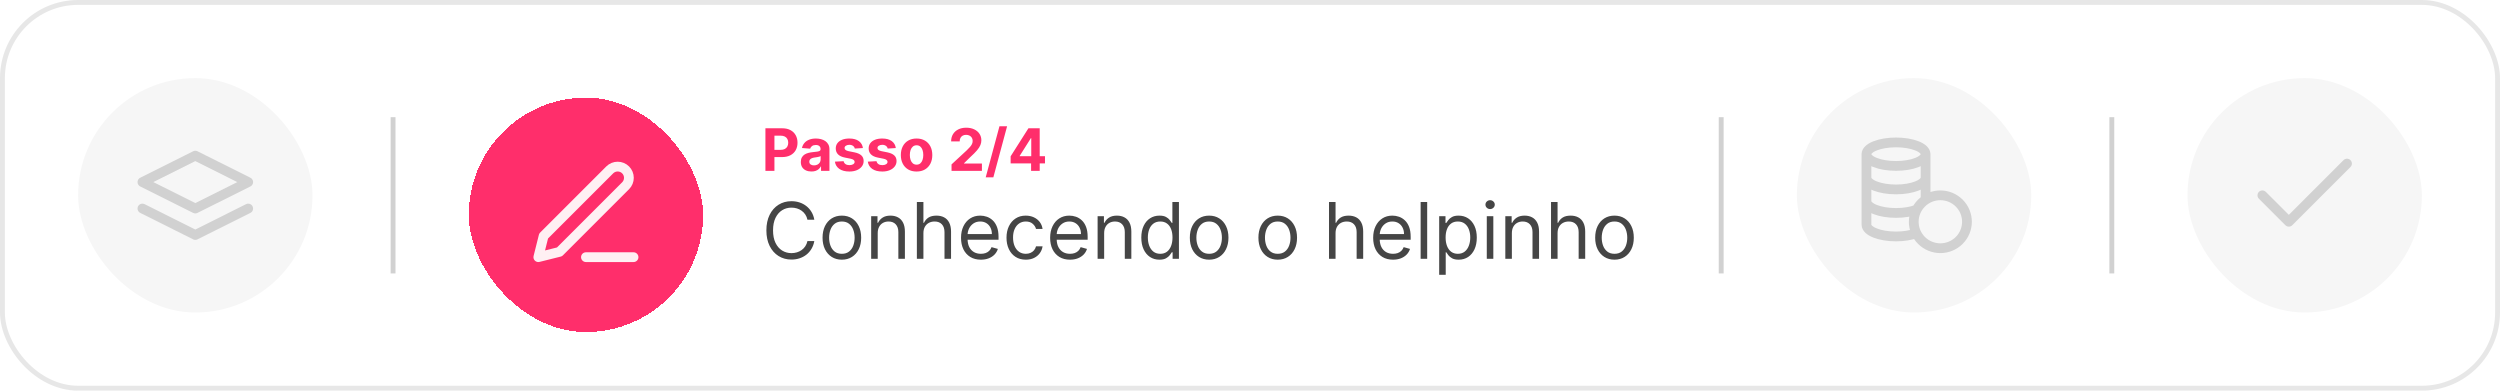 <svg width="512" height="80" viewBox="0 0 512 80" fill="none" xmlns="http://www.w3.org/2000/svg">
<rect x="0.5" y="0.5" width="511" height="79" rx="15.5" stroke="#E7E7E7"/>
<rect x="16" y="16" width="48" height="48" rx="24" fill="#F6F6F6"/>
<path d="M29.167 42.708L40 48.125L50.833 42.708M40 31.875L29.167 37.292L40 42.708L50.833 37.292L40 31.875Z" stroke="#D1D1D1" stroke-width="2" stroke-linecap="round" stroke-linejoin="round"/>
<line x1="80.5" y1="24" x2="80.5" y2="56" stroke="#D1D1D1"/>
<g filter="url(#filter0_d_224_1814)">
<rect x="96" y="16" width="48" height="48" rx="24" fill="#FF2E6B" shape-rendering="crispEdges"/>
<path d="M120 48.667H129.75M124.875 30.792C125.306 30.361 125.891 30.119 126.5 30.119C126.802 30.119 127.101 30.178 127.379 30.294C127.658 30.409 127.912 30.578 128.125 30.792C128.338 31.005 128.508 31.258 128.623 31.537C128.739 31.816 128.798 32.115 128.798 32.417C128.798 32.718 128.739 33.017 128.623 33.296C128.508 33.575 128.338 33.828 128.125 34.042L114.583 47.583L110.25 48.667L111.333 44.333L124.875 30.792Z" stroke="#FFF0F3" stroke-width="2" stroke-linecap="round" stroke-linejoin="round"/>
</g>
<path d="M156.759 35V26.273H160.202C160.864 26.273 161.428 26.399 161.893 26.652C162.359 26.902 162.714 27.25 162.959 27.696C163.206 28.139 163.33 28.651 163.33 29.23C163.33 29.81 163.205 30.321 162.955 30.764C162.705 31.207 162.342 31.553 161.868 31.8C161.396 32.047 160.825 32.17 160.155 32.17H157.96V30.692H159.857C160.212 30.692 160.504 30.631 160.734 30.509C160.967 30.384 161.141 30.212 161.254 29.993C161.371 29.771 161.429 29.517 161.429 29.23C161.429 28.94 161.371 28.688 161.254 28.472C161.141 28.253 160.967 28.084 160.734 27.965C160.501 27.842 160.206 27.781 159.848 27.781H158.604V35H156.759ZM166.185 35.124C165.767 35.124 165.395 35.051 165.068 34.906C164.741 34.758 164.483 34.541 164.293 34.254C164.105 33.965 164.011 33.604 164.011 33.172C164.011 32.808 164.078 32.503 164.212 32.256C164.345 32.008 164.527 31.81 164.757 31.659C164.987 31.509 165.249 31.395 165.541 31.318C165.837 31.241 166.146 31.188 166.47 31.156C166.851 31.116 167.158 31.079 167.391 31.046C167.624 31.009 167.793 30.954 167.898 30.884C168.003 30.812 168.055 30.707 168.055 30.568V30.543C168.055 30.273 167.97 30.064 167.8 29.916C167.632 29.768 167.393 29.695 167.084 29.695C166.757 29.695 166.497 29.767 166.304 29.912C166.111 30.054 165.983 30.233 165.92 30.449L164.241 30.312C164.327 29.915 164.494 29.571 164.744 29.281C164.994 28.989 165.317 28.764 165.712 28.608C166.109 28.449 166.57 28.369 167.092 28.369C167.456 28.369 167.804 28.412 168.136 28.497C168.472 28.582 168.768 28.715 169.027 28.893C169.288 29.072 169.494 29.303 169.645 29.584C169.795 29.862 169.871 30.196 169.871 30.585V35H168.149V34.092H168.098C167.993 34.297 167.852 34.477 167.676 34.633C167.5 34.787 167.288 34.908 167.041 34.996C166.794 35.081 166.509 35.124 166.185 35.124ZM166.705 33.871C166.972 33.871 167.207 33.818 167.412 33.713C167.616 33.605 167.777 33.46 167.893 33.278C168.01 33.097 168.068 32.891 168.068 32.66V31.966C168.011 32.003 167.933 32.037 167.834 32.068C167.737 32.097 167.628 32.124 167.506 32.149C167.384 32.172 167.261 32.193 167.139 32.213C167.017 32.23 166.906 32.246 166.807 32.26C166.594 32.291 166.408 32.341 166.249 32.409C166.089 32.477 165.966 32.57 165.878 32.686C165.79 32.8 165.746 32.942 165.746 33.112C165.746 33.359 165.835 33.548 166.014 33.679C166.196 33.807 166.426 33.871 166.705 33.871ZM176.725 30.321L175.063 30.423C175.035 30.281 174.974 30.153 174.88 30.04C174.786 29.923 174.663 29.831 174.509 29.763C174.359 29.692 174.178 29.656 173.968 29.656C173.687 29.656 173.45 29.716 173.256 29.835C173.063 29.952 172.967 30.108 172.967 30.304C172.967 30.46 173.029 30.592 173.154 30.7C173.279 30.808 173.494 30.895 173.798 30.96L174.982 31.199C175.619 31.329 176.093 31.54 176.406 31.829C176.718 32.119 176.874 32.5 176.874 32.972C176.874 33.401 176.748 33.777 176.495 34.101C176.245 34.425 175.901 34.678 175.464 34.859C175.029 35.038 174.528 35.128 173.96 35.128C173.093 35.128 172.403 34.947 171.888 34.587C171.377 34.223 171.077 33.729 170.989 33.104L172.775 33.01C172.829 33.274 172.96 33.476 173.167 33.615C173.374 33.751 173.64 33.82 173.964 33.82C174.282 33.82 174.538 33.758 174.731 33.636C174.927 33.511 175.026 33.351 175.029 33.155C175.026 32.99 174.957 32.855 174.82 32.75C174.684 32.642 174.474 32.56 174.19 32.503L173.056 32.277C172.417 32.149 171.941 31.928 171.629 31.612C171.319 31.297 171.164 30.895 171.164 30.406C171.164 29.986 171.278 29.624 171.505 29.32C171.735 29.016 172.058 28.781 172.472 28.616C172.89 28.452 173.379 28.369 173.938 28.369C174.765 28.369 175.415 28.544 175.89 28.893C176.367 29.243 176.646 29.719 176.725 30.321ZM183.463 30.321L181.801 30.423C181.773 30.281 181.712 30.153 181.618 30.04C181.525 29.923 181.401 29.831 181.248 29.763C181.097 29.692 180.917 29.656 180.706 29.656C180.425 29.656 180.188 29.716 179.995 29.835C179.801 29.952 179.705 30.108 179.705 30.304C179.705 30.46 179.767 30.592 179.892 30.7C180.017 30.808 180.232 30.895 180.536 30.96L181.721 31.199C182.357 31.329 182.831 31.54 183.144 31.829C183.456 32.119 183.613 32.5 183.613 32.972C183.613 33.401 183.486 33.777 183.233 34.101C182.983 34.425 182.64 34.678 182.202 34.859C181.767 35.038 181.266 35.128 180.698 35.128C179.831 35.128 179.141 34.947 178.627 34.587C178.115 34.223 177.816 33.729 177.728 33.104L179.513 33.01C179.567 33.274 179.698 33.476 179.905 33.615C180.113 33.751 180.378 33.82 180.702 33.82C181.02 33.82 181.276 33.758 181.469 33.636C181.665 33.511 181.765 33.351 181.767 33.155C181.765 32.99 181.695 32.855 181.559 32.75C181.422 32.642 181.212 32.56 180.928 32.503L179.794 32.277C179.155 32.149 178.679 31.928 178.367 31.612C178.057 31.297 177.902 30.895 177.902 30.406C177.902 29.986 178.016 29.624 178.243 29.32C178.473 29.016 178.796 28.781 179.211 28.616C179.628 28.452 180.117 28.369 180.676 28.369C181.503 28.369 182.154 28.544 182.628 28.893C183.105 29.243 183.384 29.719 183.463 30.321ZM187.713 35.128C187.051 35.128 186.479 34.987 185.996 34.706C185.516 34.422 185.145 34.027 184.884 33.521C184.622 33.013 184.491 32.423 184.491 31.753C184.491 31.077 184.622 30.486 184.884 29.98C185.145 29.472 185.516 29.077 185.996 28.796C186.479 28.511 187.051 28.369 187.713 28.369C188.375 28.369 188.946 28.511 189.426 28.796C189.909 29.077 190.281 29.472 190.543 29.98C190.804 30.486 190.935 31.077 190.935 31.753C190.935 32.423 190.804 33.013 190.543 33.521C190.281 34.027 189.909 34.422 189.426 34.706C188.946 34.987 188.375 35.128 187.713 35.128ZM187.722 33.722C188.023 33.722 188.274 33.636 188.476 33.466C188.678 33.293 188.83 33.057 188.932 32.758C189.037 32.46 189.089 32.121 189.089 31.74C189.089 31.359 189.037 31.02 188.932 30.722C188.83 30.423 188.678 30.188 188.476 30.014C188.274 29.841 188.023 29.754 187.722 29.754C187.418 29.754 187.162 29.841 186.955 30.014C186.75 30.188 186.595 30.423 186.49 30.722C186.388 31.02 186.337 31.359 186.337 31.74C186.337 32.121 186.388 32.46 186.49 32.758C186.595 33.057 186.75 33.293 186.955 33.466C187.162 33.636 187.418 33.722 187.722 33.722ZM194.875 35V33.67L197.982 30.794C198.246 30.538 198.468 30.308 198.647 30.104C198.828 29.899 198.966 29.699 199.06 29.503C199.154 29.304 199.201 29.09 199.201 28.859C199.201 28.604 199.142 28.384 199.026 28.199C198.909 28.011 198.75 27.868 198.549 27.768C198.347 27.666 198.118 27.615 197.863 27.615C197.596 27.615 197.363 27.669 197.164 27.777C196.965 27.885 196.811 28.04 196.703 28.241C196.596 28.443 196.542 28.683 196.542 28.962H194.79C194.79 28.391 194.919 27.895 195.178 27.474C195.436 27.054 195.799 26.729 196.265 26.499C196.73 26.268 197.267 26.153 197.875 26.153C198.5 26.153 199.044 26.264 199.507 26.486C199.973 26.704 200.336 27.009 200.594 27.398C200.853 27.787 200.982 28.233 200.982 28.736C200.982 29.065 200.917 29.391 200.786 29.712C200.658 30.033 200.429 30.389 200.1 30.781C199.77 31.171 199.306 31.638 198.706 32.183L197.432 33.432V33.492H201.097V35H194.875ZM206.252 25.864L203.44 36.312H201.876L204.688 25.864H206.252ZM206.978 33.466V32.013L210.621 26.273H211.874V28.284H211.132L208.836 31.919V31.987H214.013V33.466H206.978ZM211.167 35V33.023L211.201 32.379V26.273H212.931V35H211.167Z" fill="#FF2E6B"/>
<path d="M166.773 45H165.364C165.28 44.595 165.134 44.239 164.926 43.932C164.722 43.625 164.472 43.367 164.176 43.159C163.884 42.947 163.561 42.788 163.205 42.682C162.848 42.576 162.477 42.523 162.091 42.523C161.386 42.523 160.748 42.701 160.176 43.057C159.608 43.413 159.155 43.938 158.818 44.631C158.485 45.324 158.318 46.174 158.318 47.182C158.318 48.189 158.485 49.04 158.818 49.733C159.155 50.426 159.608 50.951 160.176 51.307C160.748 51.663 161.386 51.841 162.091 51.841C162.477 51.841 162.848 51.788 163.205 51.682C163.561 51.576 163.884 51.419 164.176 51.21C164.472 50.998 164.722 50.739 164.926 50.432C165.134 50.121 165.28 49.765 165.364 49.364H166.773C166.667 49.958 166.473 50.49 166.193 50.96C165.913 51.43 165.564 51.83 165.148 52.159C164.731 52.485 164.263 52.733 163.744 52.903C163.229 53.074 162.678 53.159 162.091 53.159C161.098 53.159 160.216 52.917 159.443 52.432C158.67 51.947 158.063 51.258 157.619 50.364C157.176 49.47 156.955 48.409 156.955 47.182C156.955 45.955 157.176 44.894 157.619 44C158.063 43.106 158.67 42.417 159.443 41.932C160.216 41.447 161.098 41.205 162.091 41.205C162.678 41.205 163.229 41.29 163.744 41.46C164.263 41.631 164.731 41.881 165.148 42.21C165.564 42.536 165.913 42.934 166.193 43.403C166.473 43.869 166.667 44.401 166.773 45ZM172.413 53.182C171.625 53.182 170.934 52.994 170.339 52.619C169.749 52.244 169.286 51.72 168.953 51.045C168.624 50.371 168.459 49.583 168.459 48.682C168.459 47.773 168.624 46.979 168.953 46.301C169.286 45.623 169.749 45.097 170.339 44.722C170.934 44.347 171.625 44.159 172.413 44.159C173.201 44.159 173.891 44.347 174.482 44.722C175.076 45.097 175.538 45.623 175.868 46.301C176.201 46.979 176.368 47.773 176.368 48.682C176.368 49.583 176.201 50.371 175.868 51.045C175.538 51.72 175.076 52.244 174.482 52.619C173.891 52.994 173.201 53.182 172.413 53.182ZM172.413 51.977C173.012 51.977 173.504 51.824 173.891 51.517C174.277 51.21 174.563 50.807 174.749 50.307C174.934 49.807 175.027 49.265 175.027 48.682C175.027 48.099 174.934 47.555 174.749 47.051C174.563 46.547 174.277 46.14 173.891 45.83C173.504 45.519 173.012 45.364 172.413 45.364C171.815 45.364 171.322 45.519 170.936 45.83C170.55 46.14 170.264 46.547 170.078 47.051C169.893 47.555 169.8 48.099 169.8 48.682C169.8 49.265 169.893 49.807 170.078 50.307C170.264 50.807 170.55 51.21 170.936 51.517C171.322 51.824 171.815 51.977 172.413 51.977ZM179.756 47.75V53H178.415V44.273H179.71V45.636H179.824C180.028 45.193 180.339 44.837 180.756 44.568C181.172 44.295 181.71 44.159 182.369 44.159C182.96 44.159 183.477 44.28 183.92 44.523C184.364 44.761 184.708 45.125 184.955 45.614C185.201 46.099 185.324 46.712 185.324 47.455V53H183.983V47.545C183.983 46.86 183.805 46.326 183.449 45.943C183.093 45.557 182.604 45.364 181.983 45.364C181.555 45.364 181.172 45.456 180.835 45.642C180.502 45.828 180.239 46.099 180.045 46.455C179.852 46.811 179.756 47.242 179.756 47.75ZM189.115 47.75V53H187.774V41.364H189.115V45.636H189.229C189.433 45.186 189.74 44.828 190.149 44.562C190.562 44.294 191.111 44.159 191.797 44.159C192.392 44.159 192.912 44.278 193.359 44.517C193.806 44.752 194.153 45.114 194.399 45.602C194.649 46.087 194.774 46.705 194.774 47.455V53H193.433V47.545C193.433 46.852 193.253 46.316 192.893 45.938C192.537 45.555 192.043 45.364 191.411 45.364C190.971 45.364 190.577 45.456 190.229 45.642C189.884 45.828 189.611 46.099 189.411 46.455C189.214 46.811 189.115 47.242 189.115 47.75ZM200.886 53.182C200.045 53.182 199.32 52.996 198.71 52.625C198.104 52.25 197.636 51.727 197.307 51.057C196.981 50.383 196.818 49.599 196.818 48.705C196.818 47.811 196.981 47.023 197.307 46.341C197.636 45.655 198.095 45.121 198.682 44.739C199.273 44.352 199.962 44.159 200.75 44.159C201.205 44.159 201.653 44.235 202.097 44.386C202.54 44.538 202.943 44.784 203.307 45.125C203.67 45.462 203.96 45.909 204.176 46.466C204.392 47.023 204.5 47.708 204.5 48.523V49.091H197.773V47.932H203.136C203.136 47.439 203.038 47 202.841 46.614C202.648 46.227 202.371 45.922 202.011 45.699C201.655 45.475 201.235 45.364 200.75 45.364C200.216 45.364 199.754 45.496 199.364 45.761C198.977 46.023 198.68 46.364 198.472 46.784C198.263 47.205 198.159 47.655 198.159 48.136V48.909C198.159 49.568 198.273 50.127 198.5 50.585C198.731 51.04 199.051 51.386 199.46 51.625C199.869 51.86 200.345 51.977 200.886 51.977C201.239 51.977 201.557 51.928 201.841 51.83C202.129 51.727 202.377 51.576 202.585 51.375C202.794 51.17 202.955 50.917 203.068 50.614L204.364 50.977C204.227 51.417 203.998 51.803 203.676 52.136C203.354 52.466 202.956 52.724 202.483 52.909C202.009 53.091 201.477 53.182 200.886 53.182ZM210.085 53.182C209.267 53.182 208.563 52.989 207.972 52.602C207.381 52.216 206.926 51.684 206.608 51.006C206.29 50.328 206.131 49.553 206.131 48.682C206.131 47.795 206.294 47.013 206.619 46.335C206.949 45.653 207.407 45.121 207.994 44.739C208.585 44.352 209.275 44.159 210.062 44.159C210.676 44.159 211.229 44.273 211.722 44.5C212.214 44.727 212.617 45.045 212.932 45.455C213.246 45.864 213.441 46.341 213.517 46.886H212.176C212.074 46.489 211.847 46.136 211.494 45.83C211.146 45.519 210.676 45.364 210.085 45.364C209.563 45.364 209.104 45.5 208.71 45.773C208.32 46.042 208.015 46.422 207.795 46.915C207.58 47.403 207.472 47.977 207.472 48.636C207.472 49.311 207.578 49.898 207.79 50.398C208.006 50.898 208.309 51.286 208.699 51.562C209.093 51.839 209.555 51.977 210.085 51.977C210.434 51.977 210.75 51.917 211.034 51.795C211.318 51.674 211.559 51.5 211.756 51.273C211.953 51.045 212.093 50.773 212.176 50.455H213.517C213.441 50.97 213.254 51.434 212.955 51.847C212.659 52.256 212.267 52.581 211.778 52.824C211.294 53.062 210.729 53.182 210.085 53.182ZM219.136 53.182C218.295 53.182 217.57 52.996 216.96 52.625C216.354 52.25 215.886 51.727 215.557 51.057C215.231 50.383 215.068 49.599 215.068 48.705C215.068 47.811 215.231 47.023 215.557 46.341C215.886 45.655 216.345 45.121 216.932 44.739C217.523 44.352 218.212 44.159 219 44.159C219.455 44.159 219.903 44.235 220.347 44.386C220.79 44.538 221.193 44.784 221.557 45.125C221.92 45.462 222.21 45.909 222.426 46.466C222.642 47.023 222.75 47.708 222.75 48.523V49.091H216.023V47.932H221.386C221.386 47.439 221.288 47 221.091 46.614C220.898 46.227 220.621 45.922 220.261 45.699C219.905 45.475 219.485 45.364 219 45.364C218.466 45.364 218.004 45.496 217.614 45.761C217.227 46.023 216.93 46.364 216.722 46.784C216.513 47.205 216.409 47.655 216.409 48.136V48.909C216.409 49.568 216.523 50.127 216.75 50.585C216.981 51.04 217.301 51.386 217.71 51.625C218.119 51.86 218.595 51.977 219.136 51.977C219.489 51.977 219.807 51.928 220.091 51.83C220.379 51.727 220.627 51.576 220.835 51.375C221.044 51.17 221.205 50.917 221.318 50.614L222.614 50.977C222.477 51.417 222.248 51.803 221.926 52.136C221.604 52.466 221.206 52.724 220.733 52.909C220.259 53.091 219.727 53.182 219.136 53.182ZM226.131 47.75V53H224.79V44.273H226.085V45.636H226.199C226.403 45.193 226.714 44.837 227.131 44.568C227.547 44.295 228.085 44.159 228.744 44.159C229.335 44.159 229.852 44.28 230.295 44.523C230.739 44.761 231.083 45.125 231.33 45.614C231.576 46.099 231.699 46.712 231.699 47.455V53H230.358V47.545C230.358 46.86 230.18 46.326 229.824 45.943C229.468 45.557 228.979 45.364 228.358 45.364C227.93 45.364 227.547 45.456 227.21 45.642C226.877 45.828 226.614 46.099 226.42 46.455C226.227 46.811 226.131 47.242 226.131 47.75ZM237.445 53.182C236.717 53.182 236.075 52.998 235.518 52.631C234.962 52.26 234.526 51.737 234.212 51.062C233.897 50.385 233.74 49.583 233.74 48.659C233.74 47.742 233.897 46.947 234.212 46.273C234.526 45.599 234.964 45.078 235.524 44.71C236.085 44.343 236.732 44.159 237.467 44.159C238.036 44.159 238.484 44.254 238.814 44.443C239.147 44.629 239.401 44.841 239.575 45.08C239.753 45.314 239.892 45.508 239.99 45.659H240.104V41.364H241.445V53H240.149V51.659H239.99C239.892 51.818 239.751 52.019 239.57 52.261C239.388 52.5 239.128 52.714 238.791 52.903C238.454 53.089 238.005 53.182 237.445 53.182ZM237.626 51.977C238.164 51.977 238.619 51.837 238.99 51.557C239.361 51.273 239.643 50.881 239.837 50.381C240.03 49.877 240.126 49.295 240.126 48.636C240.126 47.985 240.032 47.415 239.842 46.926C239.653 46.434 239.373 46.051 239.001 45.778C238.63 45.502 238.172 45.364 237.626 45.364C237.058 45.364 236.585 45.51 236.206 45.801C235.831 46.089 235.549 46.481 235.359 46.977C235.174 47.47 235.081 48.023 235.081 48.636C235.081 49.258 235.176 49.822 235.365 50.33C235.558 50.833 235.842 51.235 236.217 51.534C236.596 51.83 237.066 51.977 237.626 51.977ZM247.632 53.182C246.844 53.182 246.153 52.994 245.558 52.619C244.967 52.244 244.505 51.72 244.172 51.045C243.842 50.371 243.678 49.583 243.678 48.682C243.678 47.773 243.842 46.979 244.172 46.301C244.505 45.623 244.967 45.097 245.558 44.722C246.153 44.347 246.844 44.159 247.632 44.159C248.42 44.159 249.109 44.347 249.7 44.722C250.295 45.097 250.757 45.623 251.087 46.301C251.42 46.979 251.587 47.773 251.587 48.682C251.587 49.583 251.42 50.371 251.087 51.045C250.757 51.72 250.295 52.244 249.7 52.619C249.109 52.994 248.42 53.182 247.632 53.182ZM247.632 51.977C248.231 51.977 248.723 51.824 249.109 51.517C249.496 51.21 249.782 50.807 249.967 50.307C250.153 49.807 250.246 49.265 250.246 48.682C250.246 48.099 250.153 47.555 249.967 47.051C249.782 46.547 249.496 46.14 249.109 45.83C248.723 45.519 248.231 45.364 247.632 45.364C247.034 45.364 246.541 45.519 246.155 45.83C245.768 46.14 245.482 46.547 245.297 47.051C245.111 47.555 245.018 48.099 245.018 48.682C245.018 49.265 245.111 49.807 245.297 50.307C245.482 50.807 245.768 51.21 246.155 51.517C246.541 51.824 247.034 51.977 247.632 51.977ZM261.679 53.182C260.891 53.182 260.2 52.994 259.605 52.619C259.014 52.244 258.552 51.72 258.219 51.045C257.889 50.371 257.724 49.583 257.724 48.682C257.724 47.773 257.889 46.979 258.219 46.301C258.552 45.623 259.014 45.097 259.605 44.722C260.2 44.347 260.891 44.159 261.679 44.159C262.467 44.159 263.156 44.347 263.747 44.722C264.342 45.097 264.804 45.623 265.134 46.301C265.467 46.979 265.634 47.773 265.634 48.682C265.634 49.583 265.467 50.371 265.134 51.045C264.804 51.72 264.342 52.244 263.747 52.619C263.156 52.994 262.467 53.182 261.679 53.182ZM261.679 51.977C262.277 51.977 262.77 51.824 263.156 51.517C263.543 51.21 263.829 50.807 264.014 50.307C264.2 49.807 264.293 49.265 264.293 48.682C264.293 48.099 264.2 47.555 264.014 47.051C263.829 46.547 263.543 46.14 263.156 45.83C262.77 45.519 262.277 45.364 261.679 45.364C261.08 45.364 260.588 45.519 260.202 45.83C259.815 46.14 259.529 46.547 259.344 47.051C259.158 47.555 259.065 48.099 259.065 48.682C259.065 49.265 259.158 49.807 259.344 50.307C259.529 50.807 259.815 51.21 260.202 51.517C260.588 51.824 261.08 51.977 261.679 51.977ZM273.521 47.75V53H272.18V41.364H273.521V45.636H273.635C273.839 45.186 274.146 44.828 274.555 44.562C274.968 44.294 275.518 44.159 276.203 44.159C276.798 44.159 277.319 44.278 277.766 44.517C278.213 44.752 278.559 45.114 278.805 45.602C279.055 46.087 279.18 46.705 279.18 47.455V53H277.839V47.545C277.839 46.852 277.66 46.316 277.3 45.938C276.944 45.555 276.449 45.364 275.817 45.364C275.377 45.364 274.983 45.456 274.635 45.642C274.29 45.828 274.018 46.099 273.817 46.455C273.62 46.811 273.521 47.242 273.521 47.75ZM285.293 53.182C284.452 53.182 283.726 52.996 283.116 52.625C282.51 52.25 282.043 51.727 281.713 51.057C281.387 50.383 281.224 49.599 281.224 48.705C281.224 47.811 281.387 47.023 281.713 46.341C282.043 45.655 282.501 45.121 283.088 44.739C283.679 44.352 284.368 44.159 285.156 44.159C285.611 44.159 286.06 44.235 286.503 44.386C286.946 44.538 287.349 44.784 287.713 45.125C288.077 45.462 288.366 45.909 288.582 46.466C288.798 47.023 288.906 47.708 288.906 48.523V49.091H282.179V47.932H287.543C287.543 47.439 287.444 47 287.247 46.614C287.054 46.227 286.777 45.922 286.418 45.699C286.062 45.475 285.641 45.364 285.156 45.364C284.622 45.364 284.16 45.496 283.77 45.761C283.384 46.023 283.086 46.364 282.878 46.784C282.67 47.205 282.565 47.655 282.565 48.136V48.909C282.565 49.568 282.679 50.127 282.906 50.585C283.137 51.04 283.457 51.386 283.866 51.625C284.276 51.86 284.751 51.977 285.293 51.977C285.645 51.977 285.963 51.928 286.247 51.83C286.535 51.727 286.783 51.576 286.991 51.375C287.2 51.17 287.361 50.917 287.474 50.614L288.77 50.977C288.634 51.417 288.404 51.803 288.082 52.136C287.76 52.466 287.363 52.724 286.889 52.909C286.416 53.091 285.884 53.182 285.293 53.182ZM292.287 41.364V53H290.946V41.364H292.287ZM294.743 56.273V44.273H296.038V45.659H296.197C296.296 45.508 296.432 45.314 296.607 45.08C296.785 44.841 297.038 44.629 297.368 44.443C297.701 44.254 298.152 44.159 298.72 44.159C299.455 44.159 300.103 44.343 300.663 44.71C301.224 45.078 301.661 45.599 301.976 46.273C302.29 46.947 302.447 47.742 302.447 48.659C302.447 49.583 302.29 50.385 301.976 51.062C301.661 51.737 301.226 52.26 300.669 52.631C300.112 52.998 299.47 53.182 298.743 53.182C298.182 53.182 297.733 53.089 297.396 52.903C297.059 52.714 296.8 52.5 296.618 52.261C296.436 52.019 296.296 51.818 296.197 51.659H296.084V56.273H294.743ZM296.061 48.636C296.061 49.295 296.158 49.877 296.351 50.381C296.544 50.881 296.826 51.273 297.197 51.557C297.569 51.837 298.023 51.977 298.561 51.977C299.122 51.977 299.589 51.83 299.964 51.534C300.343 51.235 300.627 50.833 300.817 50.33C301.01 49.822 301.107 49.258 301.107 48.636C301.107 48.023 301.012 47.47 300.822 46.977C300.637 46.481 300.355 46.089 299.976 45.801C299.601 45.51 299.129 45.364 298.561 45.364C298.016 45.364 297.557 45.502 297.186 45.778C296.815 46.051 296.535 46.434 296.345 46.926C296.156 47.415 296.061 47.985 296.061 48.636ZM304.493 53V44.273H305.834V53H304.493ZM305.175 42.818C304.913 42.818 304.688 42.729 304.499 42.551C304.313 42.373 304.22 42.159 304.22 41.909C304.22 41.659 304.313 41.445 304.499 41.267C304.688 41.089 304.913 41 305.175 41C305.436 41 305.66 41.089 305.845 41.267C306.035 41.445 306.129 41.659 306.129 41.909C306.129 42.159 306.035 42.373 305.845 42.551C305.66 42.729 305.436 42.818 305.175 42.818ZM309.631 47.75V53H308.29V44.273H309.585V45.636H309.699C309.903 45.193 310.214 44.837 310.631 44.568C311.047 44.295 311.585 44.159 312.244 44.159C312.835 44.159 313.352 44.28 313.795 44.523C314.239 44.761 314.583 45.125 314.83 45.614C315.076 46.099 315.199 46.712 315.199 47.455V53H313.858V47.545C313.858 46.86 313.68 46.326 313.324 45.943C312.968 45.557 312.479 45.364 311.858 45.364C311.43 45.364 311.047 45.456 310.71 45.642C310.377 45.828 310.114 46.099 309.92 46.455C309.727 46.811 309.631 47.242 309.631 47.75ZM318.99 47.75V53H317.649V41.364H318.99V45.636H319.104C319.308 45.186 319.615 44.828 320.024 44.562C320.437 44.294 320.986 44.159 321.672 44.159C322.267 44.159 322.787 44.278 323.234 44.517C323.681 44.752 324.028 45.114 324.274 45.602C324.524 46.087 324.649 46.705 324.649 47.455V53H323.308V47.545C323.308 46.852 323.128 46.316 322.768 45.938C322.412 45.555 321.918 45.364 321.286 45.364C320.846 45.364 320.452 45.456 320.104 45.642C319.759 45.828 319.486 46.099 319.286 46.455C319.089 46.811 318.99 47.242 318.99 47.75ZM330.648 53.182C329.86 53.182 329.169 52.994 328.574 52.619C327.983 52.244 327.521 51.72 327.188 51.045C326.858 50.371 326.693 49.583 326.693 48.682C326.693 47.773 326.858 46.979 327.188 46.301C327.521 45.623 327.983 45.097 328.574 44.722C329.169 44.347 329.86 44.159 330.648 44.159C331.436 44.159 332.125 44.347 332.716 44.722C333.311 45.097 333.773 45.623 334.102 46.301C334.436 46.979 334.602 47.773 334.602 48.682C334.602 49.583 334.436 50.371 334.102 51.045C333.773 51.72 333.311 52.244 332.716 52.619C332.125 52.994 331.436 53.182 330.648 53.182ZM330.648 51.977C331.246 51.977 331.739 51.824 332.125 51.517C332.511 51.21 332.797 50.807 332.983 50.307C333.169 49.807 333.261 49.265 333.261 48.682C333.261 48.099 333.169 47.555 332.983 47.051C332.797 46.547 332.511 46.14 332.125 45.83C331.739 45.519 331.246 45.364 330.648 45.364C330.049 45.364 329.557 45.519 329.17 45.83C328.784 46.14 328.498 46.547 328.312 47.051C328.127 47.555 328.034 48.099 328.034 48.682C328.034 49.265 328.127 49.807 328.312 50.307C328.498 50.807 328.784 51.21 329.17 51.517C329.557 51.824 330.049 51.977 330.648 51.977Z" fill="#454545"/>
<line x1="352.5" y1="24" x2="352.5" y2="56" stroke="#D1D1D1"/>
<rect x="368" y="16" width="48" height="48" rx="24" fill="#F6F6F6"/>
<path d="M394.357 31.574C394.358 30.244 391.646 29.167 388.304 29.167C384.962 29.167 382.252 30.245 382.25 31.574M382.25 31.574C382.25 32.904 384.96 33.981 388.304 33.981C391.648 33.981 394.358 32.904 394.358 31.574L394.358 40.915M382.25 31.574V46.019C382.251 47.349 384.961 48.426 388.304 48.426C389.925 48.426 391.389 48.17 392.475 47.757M382.251 36.389C382.251 37.719 384.961 38.796 388.305 38.796C391.649 38.796 394.359 37.719 394.359 36.389M392.548 42.919C391.456 43.346 389.958 43.611 388.304 43.611C384.961 43.611 382.251 42.534 382.251 41.204M401.238 41.587C403.365 43.702 403.365 47.132 401.238 49.247C399.11 51.362 395.66 51.362 393.532 49.247C391.405 47.132 391.405 43.702 393.532 41.587C395.66 39.472 399.11 39.472 401.238 41.587Z" stroke="#D1D1D1" stroke-width="2" stroke-linecap="round" stroke-linejoin="round"/>
<line x1="432.5" y1="24" x2="432.5" y2="56" stroke="#D1D1D1"/>
<rect x="448" y="16" width="48" height="48" rx="24" fill="#F6F6F6"/>
<path d="M480.667 33.5L468.75 45.417L463.333 40" stroke="#D1D1D1" stroke-width="2" stroke-linecap="round" stroke-linejoin="round"/>
<defs>
<filter id="filter0_d_224_1814" x="92" y="16" width="56" height="56" filterUnits="userSpaceOnUse" color-interpolation-filters="sRGB">
<feFlood flood-opacity="0" result="BackgroundImageFix"/>
<feColorMatrix in="SourceAlpha" type="matrix" values="0 0 0 0 0 0 0 0 0 0 0 0 0 0 0 0 0 0 127 0" result="hardAlpha"/>
<feOffset dy="4"/>
<feGaussianBlur stdDeviation="2"/>
<feComposite in2="hardAlpha" operator="out"/>
<feColorMatrix type="matrix" values="0 0 0 0 0 0 0 0 0 0 0 0 0 0 0 0 0 0 0.25 0"/>
<feBlend mode="normal" in2="BackgroundImageFix" result="effect1_dropShadow_224_1814"/>
<feBlend mode="normal" in="SourceGraphic" in2="effect1_dropShadow_224_1814" result="shape"/>
</filter>
</defs>
</svg>
